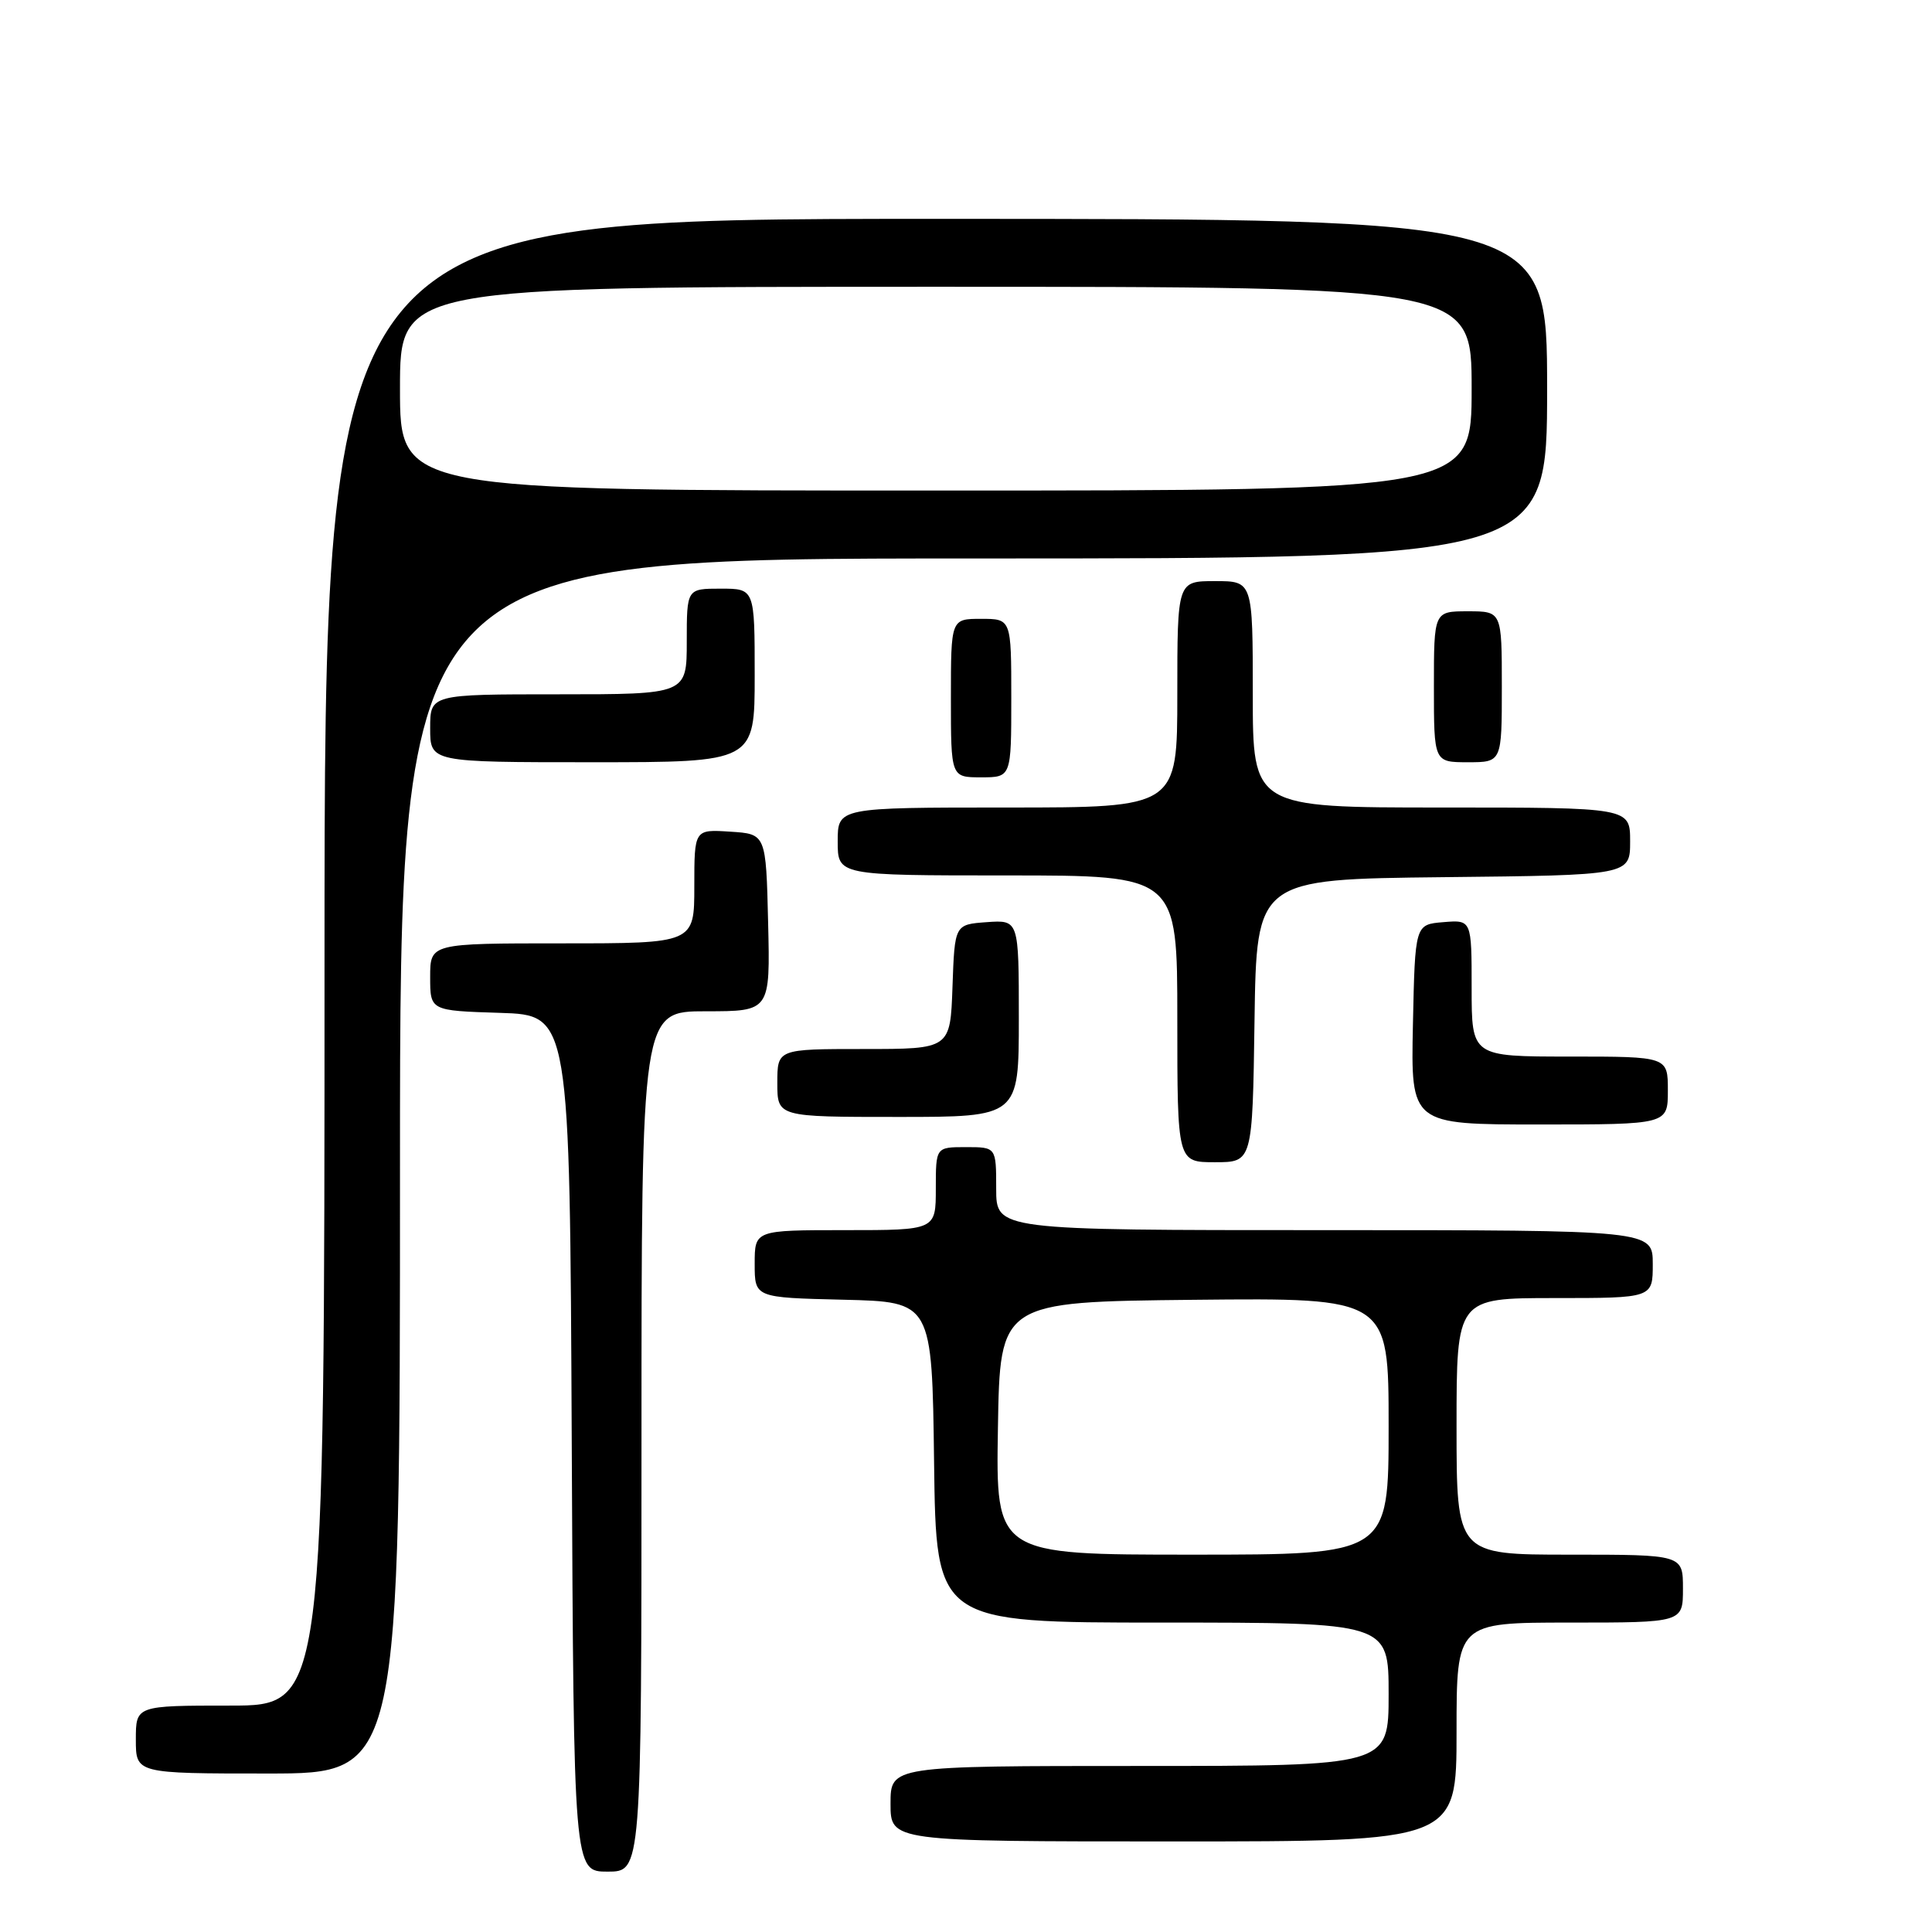 <?xml version="1.0" encoding="UTF-8" standalone="no"?>
<!DOCTYPE svg PUBLIC "-//W3C//DTD SVG 1.1//EN" "http://www.w3.org/Graphics/SVG/1.1/DTD/svg11.dtd" >
<svg xmlns="http://www.w3.org/2000/svg" xmlns:xlink="http://www.w3.org/1999/xlink" version="1.1" viewBox="0 0 256 256">
 <g >
 <path fill="currentColor"
d=" M 85.00 191.00 C 85.00 134.00 85.00 134.00 93.53 134.00 C 102.06 134.00 102.06 134.00 101.78 122.25 C 101.50 110.50 101.50 110.50 96.75 110.20 C 92.00 109.89 92.00 109.89 92.00 117.45 C 92.00 125.00 92.00 125.00 74.50 125.00 C 57.00 125.00 57.00 125.00 57.00 129.46 C 57.00 133.92 57.00 133.92 66.25 134.21 C 75.50 134.50 75.50 134.50 75.76 191.25 C 76.02 248.00 76.02 248.00 80.51 248.00 C 85.00 248.00 85.00 248.00 85.00 191.00 Z  M 193.00 229.50 C 193.00 215.00 193.00 215.00 208.00 215.00 C 223.00 215.00 223.00 215.00 223.00 210.50 C 223.00 206.00 223.00 206.00 208.00 206.00 C 193.00 206.00 193.00 206.00 193.00 189.00 C 193.00 172.00 193.00 172.00 206.00 172.00 C 219.00 172.00 219.00 172.00 219.00 167.50 C 219.00 163.00 219.00 163.00 175.50 163.00 C 132.00 163.00 132.00 163.00 132.00 157.50 C 132.00 152.00 132.00 152.00 128.00 152.00 C 124.00 152.00 124.00 152.00 124.00 157.50 C 124.00 163.00 124.00 163.00 112.00 163.00 C 100.00 163.00 100.00 163.00 100.00 167.47 C 100.00 171.94 100.00 171.94 111.75 172.22 C 123.50 172.50 123.50 172.50 123.77 193.75 C 124.04 215.00 124.04 215.00 154.02 215.00 C 184.00 215.00 184.00 215.00 184.00 224.50 C 184.00 234.00 184.00 234.00 151.00 234.00 C 118.00 234.00 118.00 234.00 118.00 239.00 C 118.00 244.00 118.00 244.00 155.50 244.00 C 193.00 244.00 193.00 244.00 193.00 229.50 Z  M 53.00 154.50 C 53.00 74.00 53.00 74.00 129.00 74.00 C 205.00 74.00 205.00 74.00 205.00 51.50 C 205.00 29.00 205.00 29.00 124.00 29.00 C 43.00 29.00 43.00 29.00 43.00 127.50 C 43.00 226.00 43.00 226.00 30.50 226.00 C 18.00 226.00 18.00 226.00 18.00 230.50 C 18.00 235.00 18.00 235.00 35.50 235.00 C 53.00 235.00 53.00 235.00 53.00 154.50 Z  M 166.23 135.25 C 166.50 116.50 166.50 116.50 191.25 116.23 C 216.00 115.97 216.00 115.97 216.00 111.48 C 216.00 107.00 216.00 107.00 191.00 107.00 C 166.00 107.00 166.00 107.00 166.00 92.00 C 166.00 77.00 166.00 77.00 161.00 77.00 C 156.00 77.00 156.00 77.00 156.00 92.00 C 156.00 107.00 156.00 107.00 133.50 107.00 C 111.00 107.00 111.00 107.00 111.00 111.50 C 111.00 116.00 111.00 116.00 133.50 116.00 C 156.00 116.00 156.00 116.00 156.00 135.00 C 156.00 154.00 156.00 154.00 160.98 154.00 C 165.96 154.00 165.96 154.00 166.23 135.25 Z  M 221.00 144.50 C 221.00 140.00 221.00 140.00 208.00 140.00 C 195.00 140.00 195.00 140.00 195.00 130.94 C 195.00 121.88 195.00 121.88 191.25 122.19 C 187.50 122.50 187.50 122.50 187.22 135.75 C 186.94 149.00 186.94 149.00 203.97 149.00 C 221.00 149.00 221.00 149.00 221.00 144.50 Z  M 135.00 134.94 C 135.00 121.89 135.00 121.89 130.75 122.19 C 126.50 122.50 126.50 122.50 126.21 130.75 C 125.92 139.00 125.92 139.00 114.46 139.00 C 103.00 139.00 103.00 139.00 103.00 143.50 C 103.00 148.00 103.00 148.00 119.00 148.00 C 135.00 148.00 135.00 148.00 135.00 134.94 Z  M 134.00 92.50 C 134.00 82.00 134.00 82.00 130.00 82.00 C 126.00 82.00 126.00 82.00 126.00 92.50 C 126.00 103.00 126.00 103.00 130.00 103.00 C 134.00 103.00 134.00 103.00 134.00 92.50 Z  M 100.00 89.50 C 100.00 78.00 100.00 78.00 95.50 78.00 C 91.00 78.00 91.00 78.00 91.00 85.00 C 91.00 92.00 91.00 92.00 74.00 92.00 C 57.00 92.00 57.00 92.00 57.00 96.50 C 57.00 101.00 57.00 101.00 78.50 101.00 C 100.00 101.00 100.00 101.00 100.00 89.50 Z  M 199.00 91.00 C 199.00 81.00 199.00 81.00 194.50 81.00 C 190.00 81.00 190.00 81.00 190.00 91.00 C 190.00 101.00 190.00 101.00 194.50 101.00 C 199.00 101.00 199.00 101.00 199.00 91.00 Z  M 132.23 189.25 C 132.50 172.50 132.50 172.50 158.25 172.23 C 184.00 171.97 184.00 171.97 184.00 188.98 C 184.00 206.00 184.00 206.00 157.98 206.00 C 131.95 206.00 131.95 206.00 132.23 189.25 Z  M 53.00 51.50 C 53.00 38.00 53.00 38.00 124.00 38.00 C 195.00 38.00 195.00 38.00 195.00 51.50 C 195.00 65.00 195.00 65.00 124.00 65.00 C 53.00 65.00 53.00 65.00 53.00 51.50 Z "/>
</g>
</svg>